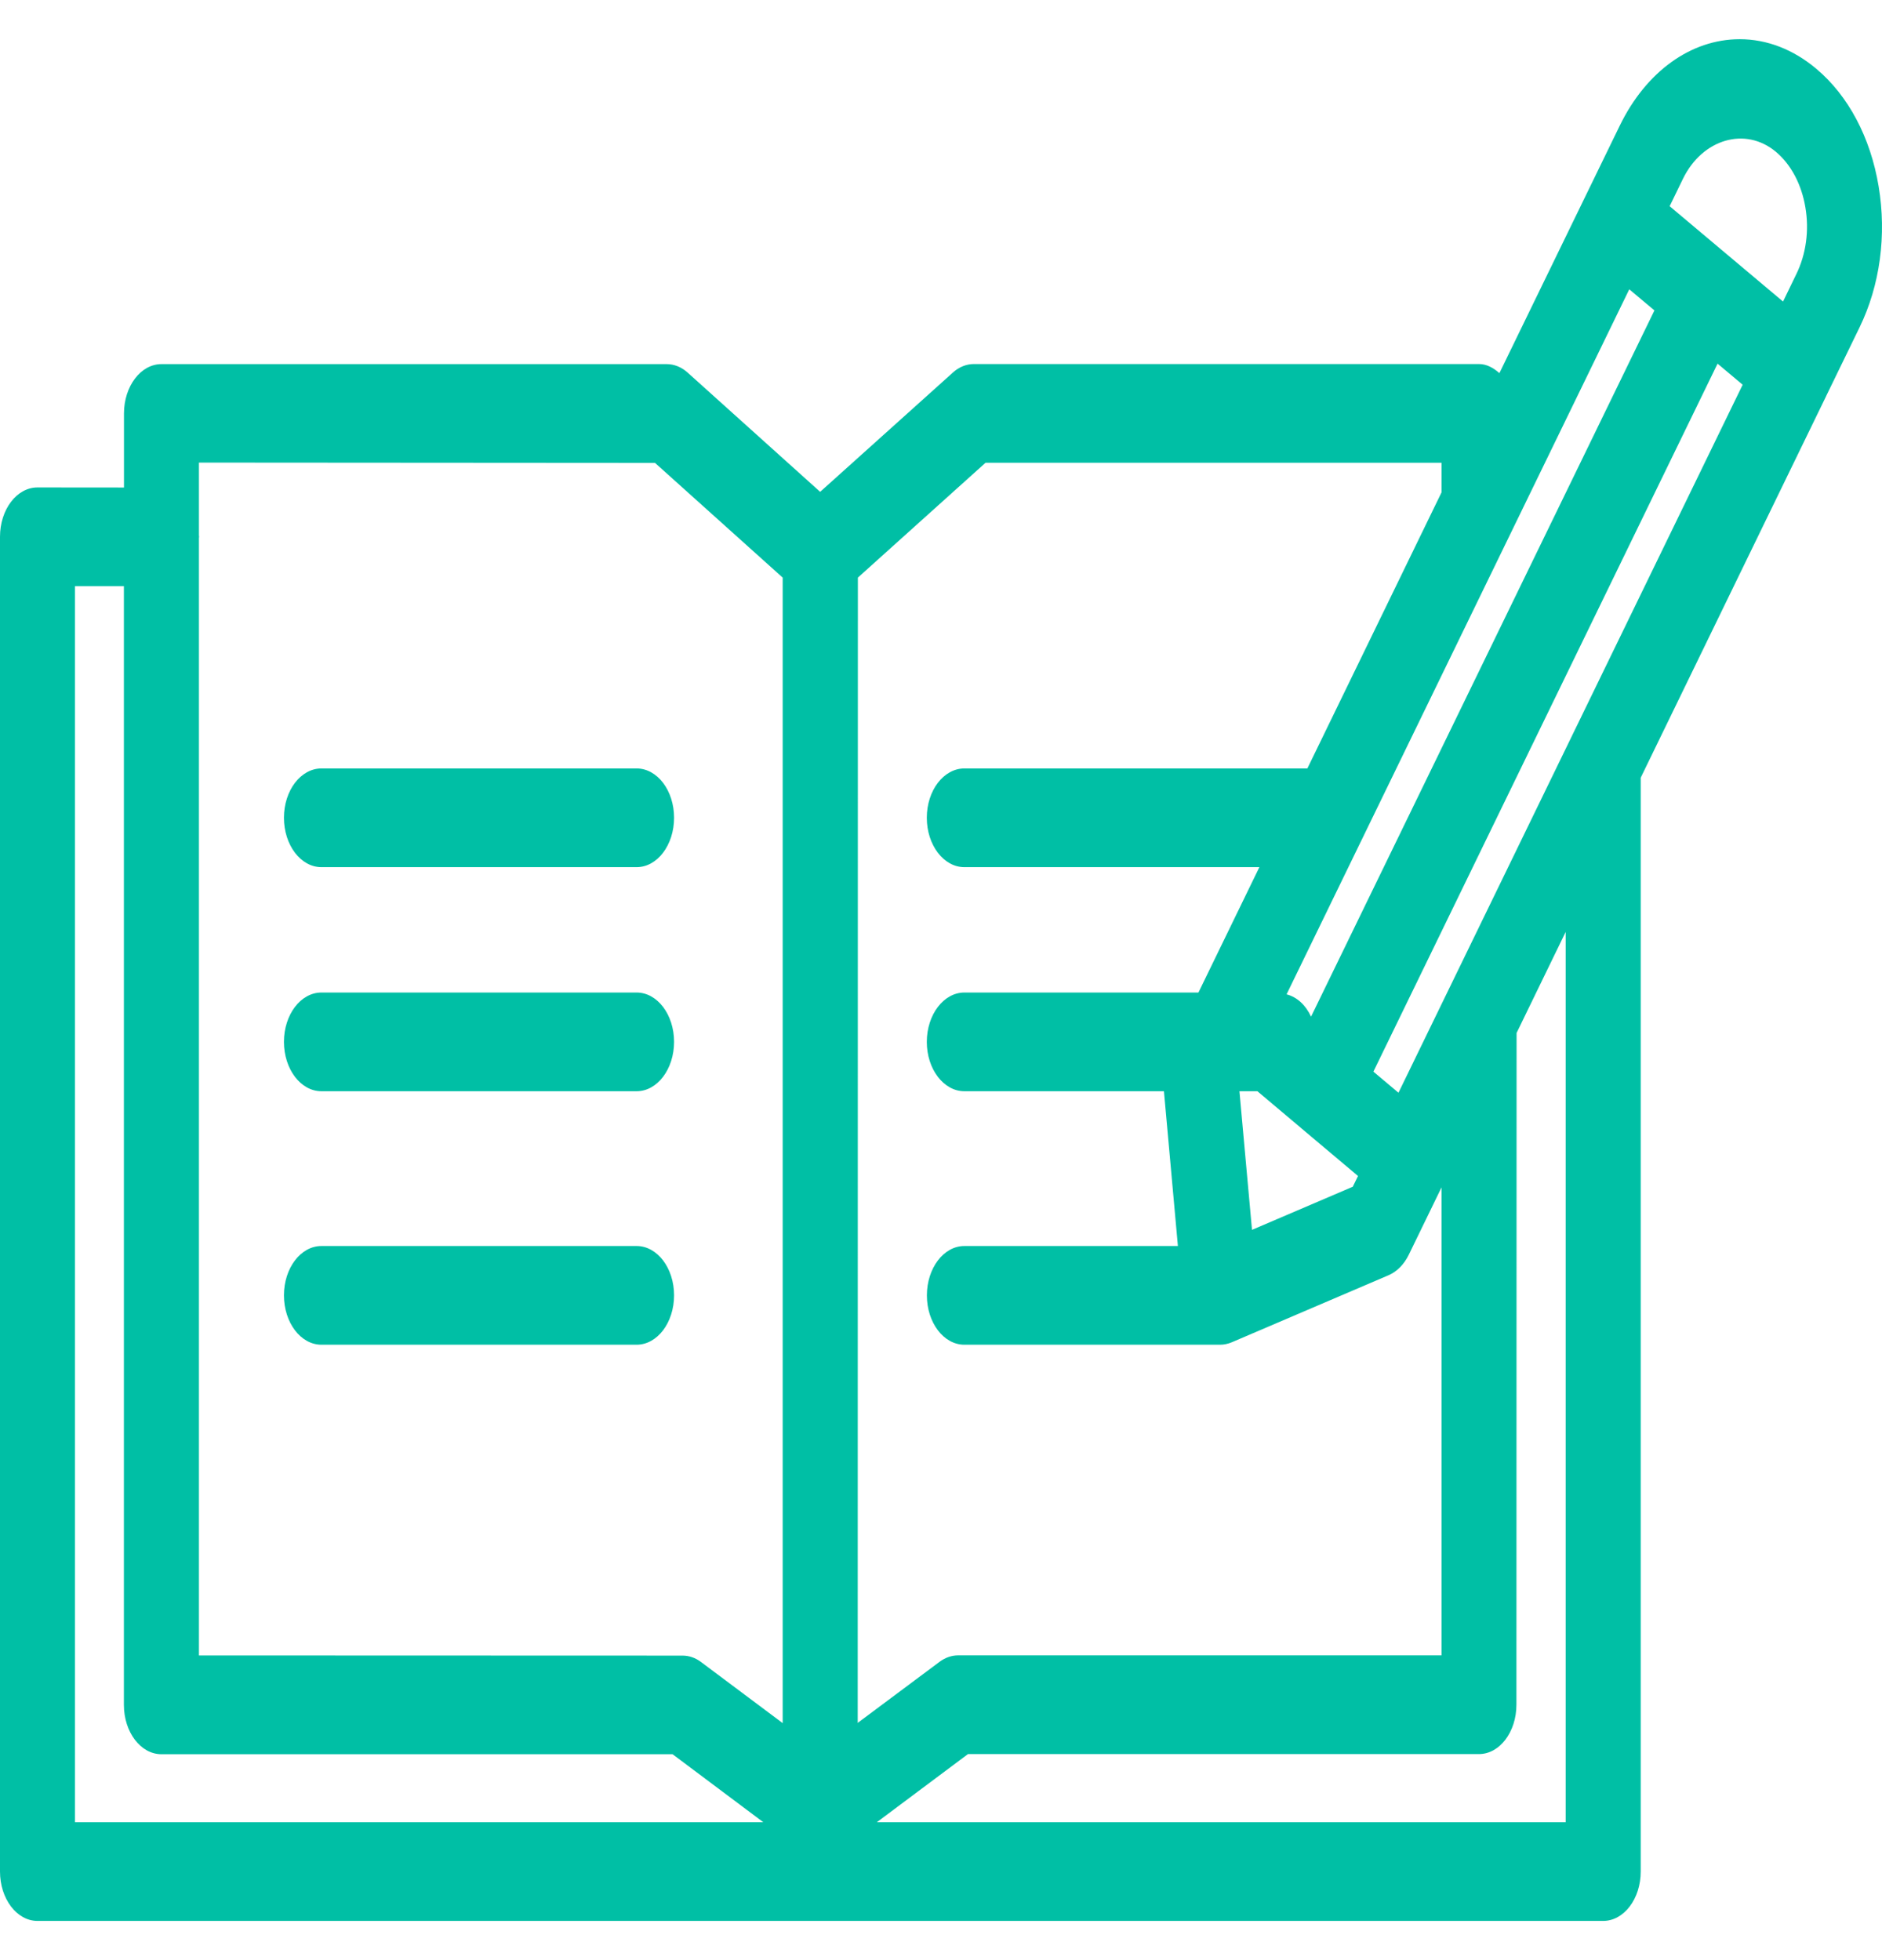 <svg width="24" height="25" viewBox="0 0 24 25" fill="none" xmlns="http://www.w3.org/2000/svg">
<path d="M23.957 2.376C23.853 1.753 23.571 1.221 23.163 0.878C22.87 0.631 22.533 0.5 22.186 0.5C21.564 0.5 20.992 0.912 20.656 1.602L19.121 4.759C19.044 4.691 18.958 4.643 18.86 4.643H12.42C12.324 4.643 12.23 4.68 12.15 4.753L10.459 6.273L8.771 4.754C8.692 4.682 8.598 4.644 8.501 4.644H2.059C1.795 4.644 1.581 4.926 1.581 5.274V6.218L0.478 6.217C0.214 6.217 0 6.498 0 6.846V23.87C0 24.218 0.214 24.5 0.478 24.5H20.444C20.709 24.5 20.923 24.218 20.923 23.87V9.919L23.285 5.058L23.286 5.057V5.055L23.713 4.177C23.975 3.639 24.061 2.999 23.957 2.376ZM22.648 1.937C22.84 2.099 22.974 2.351 23.023 2.645C23.073 2.94 23.032 3.242 22.907 3.497L22.738 3.846L21.292 2.63L21.462 2.28C21.709 1.773 22.258 1.61 22.648 1.937ZM17.834 13.937L17.514 13.668L21.903 4.638L22.223 4.907L17.834 13.937ZM20.777 3.69L21.098 3.959L16.719 12.967C16.651 12.819 16.541 12.717 16.407 12.682L20.777 3.69ZM15.966 15.686L15.806 13.92V13.918H16.035L16.594 14.389L16.595 14.39C16.596 14.39 16.596 14.39 16.597 14.392L17.318 14.999L17.251 15.136L15.966 15.686ZM12.568 5.902H18.383V6.28L16.672 9.801H12.298C12.034 9.801 11.819 10.082 11.819 10.43C11.819 10.778 12.034 11.06 12.298 11.06H16.06L15.283 12.659H12.298C12.034 12.659 11.819 12.941 11.819 13.289C11.819 13.636 12.034 13.918 12.298 13.918H14.843L15.021 15.892H12.298C12.034 15.892 11.82 16.174 11.82 16.522C11.82 16.869 12.034 17.151 12.298 17.151H15.56C15.61 17.151 15.66 17.14 15.708 17.12L17.709 16.264C17.814 16.218 17.905 16.127 17.965 16.004L18.382 15.146L18.383 15.143V21.113H12.219C12.136 21.113 12.055 21.141 11.982 21.195L10.938 21.974L10.94 7.367L12.568 5.902ZM8.353 5.904L9.981 7.367V21.977L8.94 21.198C8.869 21.144 8.787 21.116 8.704 21.116L2.537 21.114V6.861C2.537 6.856 2.539 6.851 2.539 6.845C2.539 6.84 2.537 6.835 2.537 6.829V5.9L8.353 5.904ZM0.956 7.476H1.58V21.744C1.58 22.092 1.794 22.374 2.059 22.374H8.577L9.734 23.241H0.956L0.956 7.476ZM19.966 23.241H11.182L12.344 22.372H18.86C19.124 22.372 19.338 22.09 19.338 21.742L19.34 13.175L19.966 11.886L19.966 23.241Z" fill="#00BFA5"/>
<path d="M4.099 11.06H8.118C8.382 11.06 8.596 10.778 8.596 10.43C8.596 10.082 8.382 9.801 8.118 9.801H4.099C3.835 9.801 3.621 10.082 3.621 10.43C3.621 10.778 3.835 11.06 4.099 11.06Z" fill="#00BFA5"/>
<path d="M4.099 13.918H8.118C8.382 13.918 8.596 13.636 8.596 13.288C8.596 12.94 8.382 12.659 8.118 12.659H4.099C3.835 12.659 3.621 12.94 3.621 13.288C3.621 13.636 3.835 13.918 4.099 13.918Z" fill="#00BFA5"/>
<path d="M4.099 17.151H8.118C8.382 17.151 8.596 16.869 8.596 16.521C8.596 16.173 8.382 15.892 8.118 15.892H4.099C3.835 15.892 3.621 16.173 3.621 16.521C3.621 16.869 3.835 17.151 4.099 17.151Z" fill="#00BFA5"/>
</svg>
